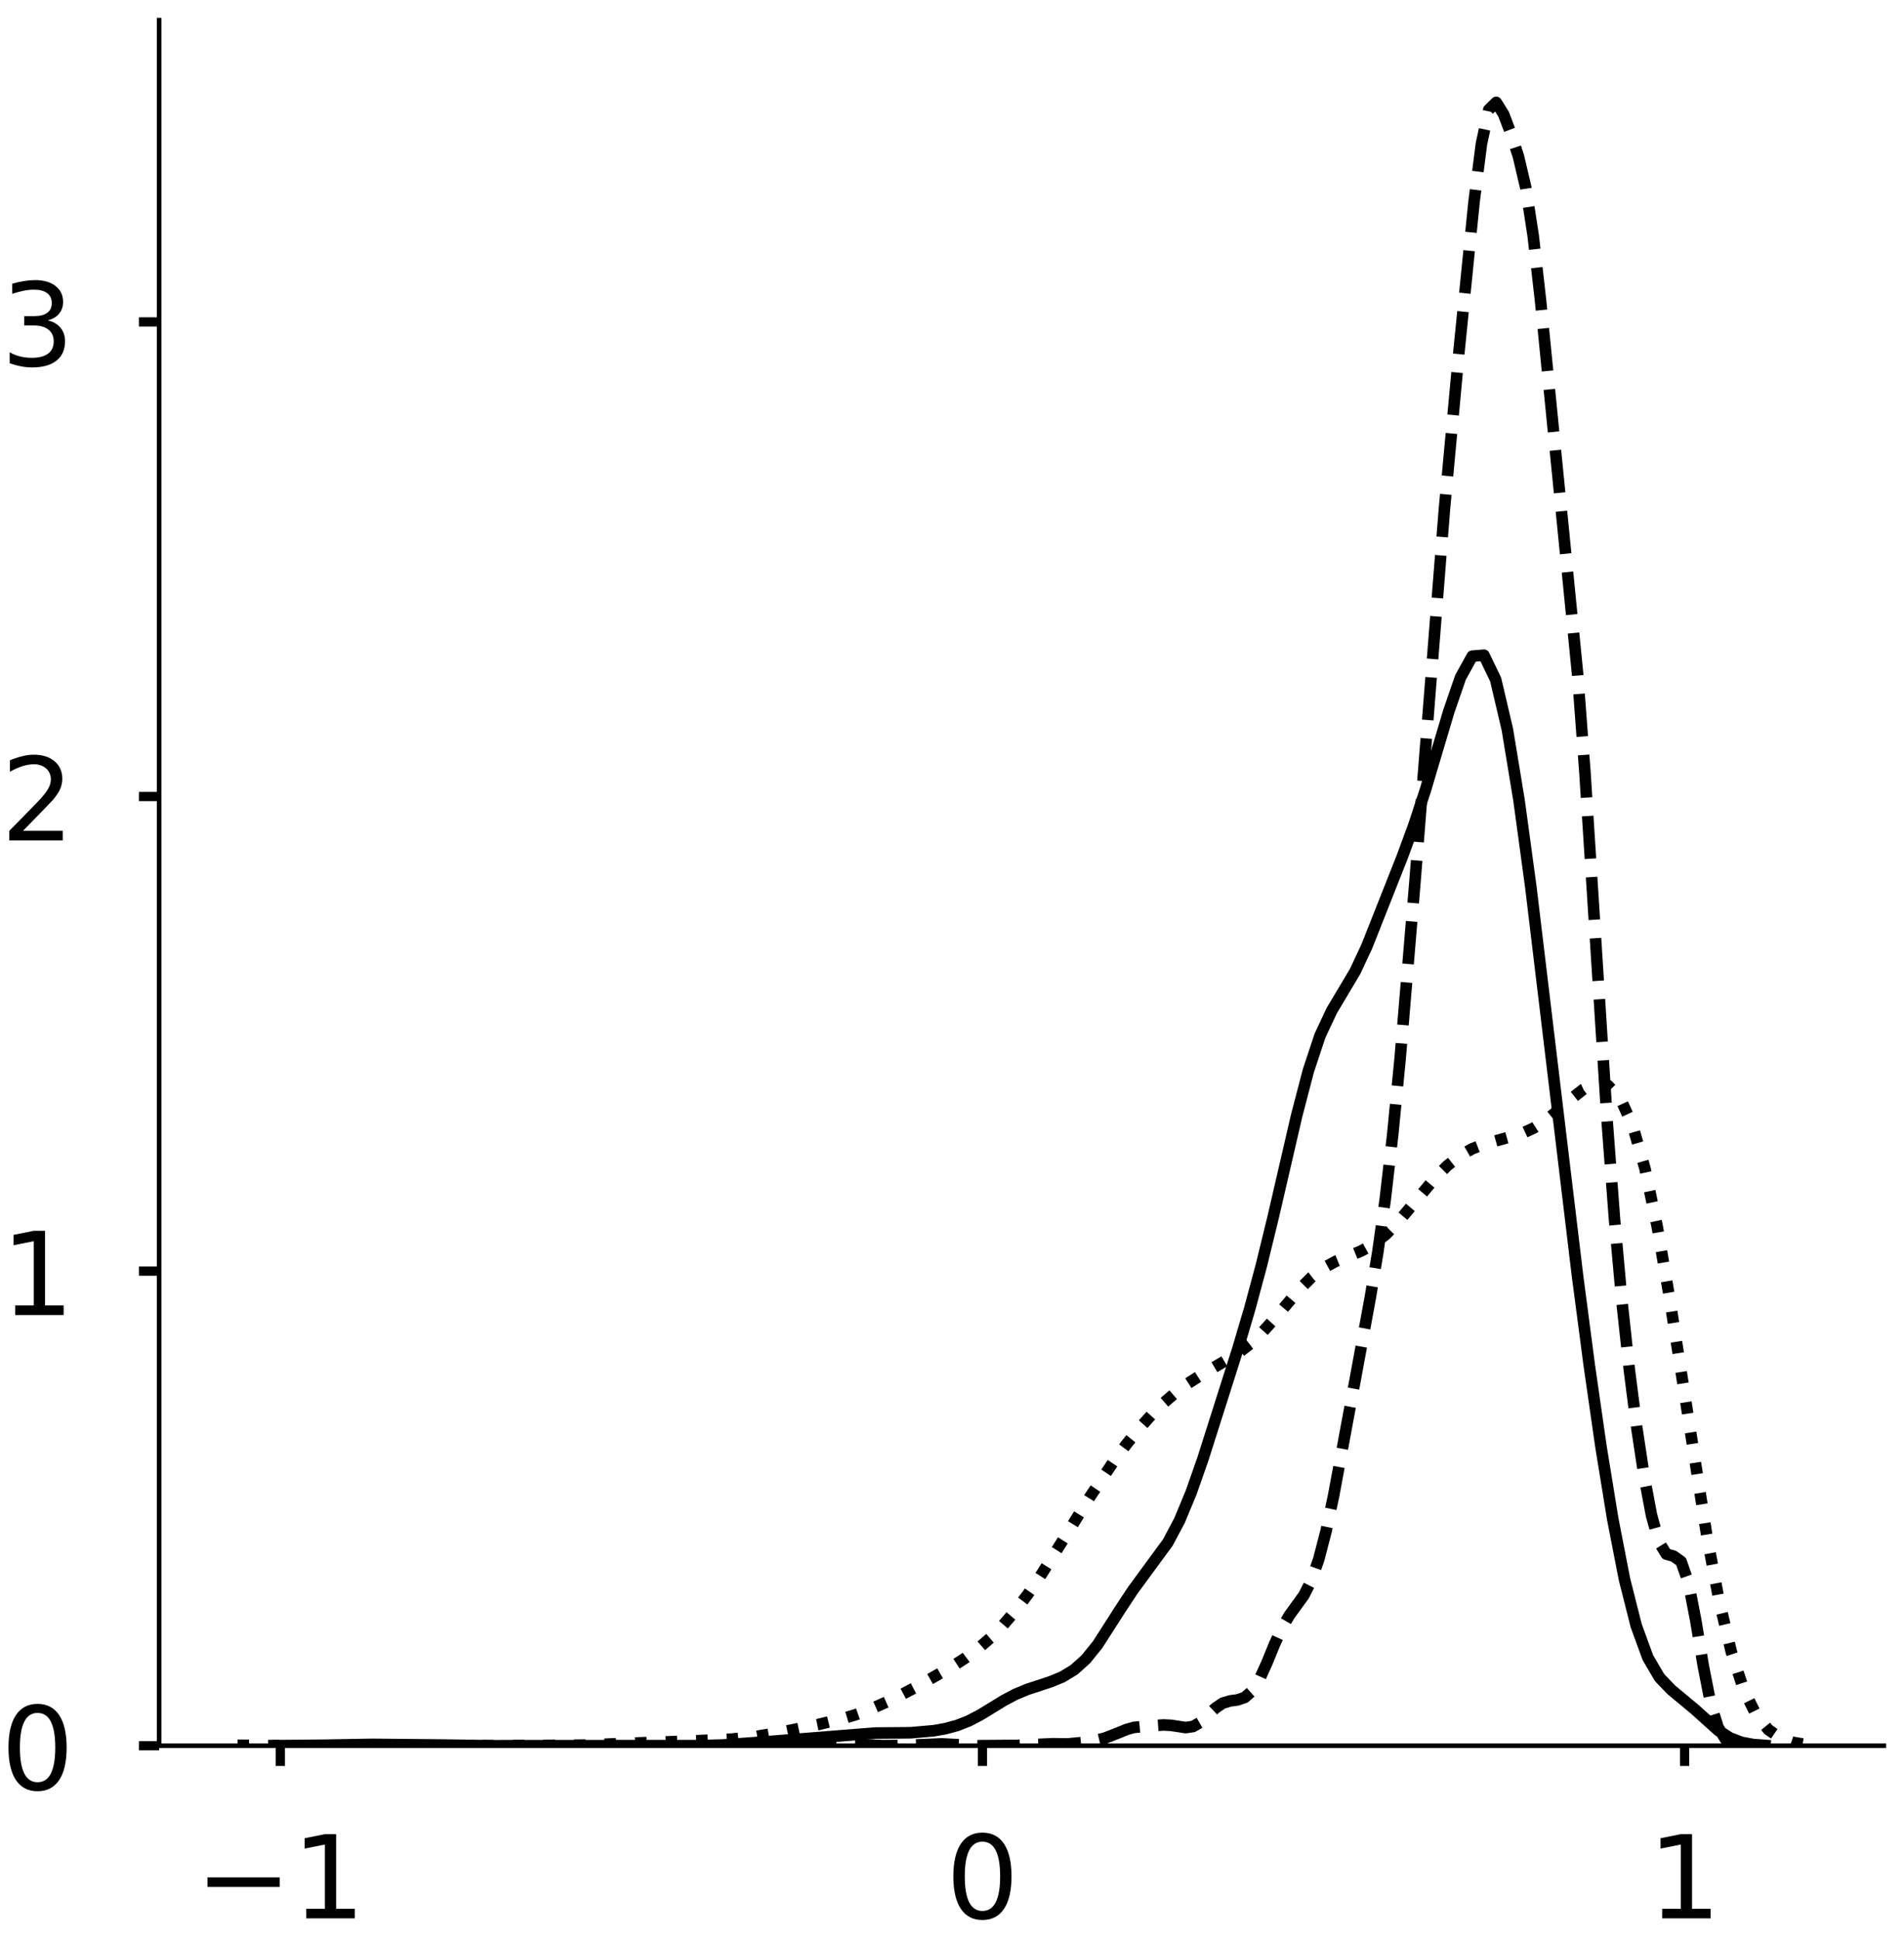 <?xml version="1.0" encoding="utf-8" standalone="no"?>
<!DOCTYPE svg PUBLIC "-//W3C//DTD SVG 1.1//EN"
  "http://www.w3.org/Graphics/SVG/1.1/DTD/svg11.dtd">
<!-- Created with matplotlib (https://matplotlib.org/) -->
<svg height="336.062pt" version="1.1" viewBox="0 0 329.937 336.062" width="329.937pt" xmlns="http://www.w3.org/2000/svg" xmlns:xlink="http://www.w3.org/1999/xlink">
 <defs>
  <style type="text/css">
*{stroke-linecap:butt;stroke-linejoin:round;}
  </style>
 </defs>
 <g id="figure_1">
  <g id="patch_1">
   <path d="M 0 336.062 
L 329.937 336.062 
L 329.937 0 
L 0 0 
z
" style="fill:#ffffff;"/>
  </g>
  <g id="axes_1">
   <g id="patch_2">
    <path d="M 27.575 302.362 
L 326.437 302.362 
L 326.437 3.5 
L 27.575 3.5 
z
" style="fill:#ffffff;"/>
   </g>
   <g id="matplotlib.axis_1">
    <g id="xtick_1">
     <g id="line2d_1">
      <defs>
       <path d="M 0 0 
L 0 3.5 
" id="me0c7850efa" style="stroke:#000000;stroke-width:1.6;"/>
      </defs>
      <g>
       <use style="stroke:#000000;stroke-width:1.6;" x="48.579" xlink:href="#me0c7850efa" y="302.362"/>
      </g>
     </g>
     <g id="text_1">
      <!-- −1 -->
      <defs>
       <path d="M 10.594 35.5 
L 73.188 35.5 
L 73.188 27.203 
L 10.594 27.203 
z
" id="DejaVuSans-8722"/>
       <path d="M 12.406 8.297 
L 28.516 8.297 
L 28.516 63.922 
L 10.984 60.406 
L 10.984 69.391 
L 28.422 72.906 
L 38.281 72.906 
L 38.281 8.297 
L 54.391 8.297 
L 54.391 0 
L 12.406 0 
z
" id="DejaVuSans-49"/>
      </defs>
      <g transform="translate(33.837 332.259)scale(0.2 -0.2)">
       <use xlink:href="#DejaVuSans-8722"/>
       <use x="83.789" xlink:href="#DejaVuSans-49"/>
      </g>
     </g>
    </g>
    <g id="xtick_2">
     <g id="line2d_2">
      <g>
       <use style="stroke:#000000;stroke-width:1.6;" x="170.247" xlink:href="#me0c7850efa" y="302.362"/>
      </g>
     </g>
     <g id="text_2">
      <!-- 0 -->
      <defs>
       <path d="M 31.781 66.406 
Q 24.172 66.406 20.328 58.906 
Q 16.5 51.422 16.5 36.375 
Q 16.5 21.391 20.328 13.891 
Q 24.172 6.391 31.781 6.391 
Q 39.453 6.391 43.281 13.891 
Q 47.125 21.391 47.125 36.375 
Q 47.125 51.422 43.281 58.906 
Q 39.453 66.406 31.781 66.406 
z
M 31.781 74.219 
Q 44.047 74.219 50.516 64.516 
Q 56.984 54.828 56.984 36.375 
Q 56.984 17.969 50.516 8.266 
Q 44.047 -1.422 31.781 -1.422 
Q 19.531 -1.422 13.062 8.266 
Q 6.594 17.969 6.594 36.375 
Q 6.594 54.828 13.062 64.516 
Q 19.531 74.219 31.781 74.219 
z
" id="DejaVuSans-48"/>
      </defs>
      <g transform="translate(163.884 332.259)scale(0.2 -0.2)">
       <use xlink:href="#DejaVuSans-48"/>
      </g>
     </g>
    </g>
    <g id="xtick_3">
     <g id="line2d_3">
      <g>
       <use style="stroke:#000000;stroke-width:1.6;" x="291.914" xlink:href="#me0c7850efa" y="302.362"/>
      </g>
     </g>
     <g id="text_3">
      <!-- 1 -->
      <g transform="translate(285.551 332.259)scale(0.2 -0.2)">
       <use xlink:href="#DejaVuSans-49"/>
      </g>
     </g>
    </g>
   </g>
   <g id="matplotlib.axis_2">
    <g id="ytick_1">
     <g id="line2d_4">
      <defs>
       <path d="M 0 0 
L -3.5 0 
" id="m53ea0d3b2d" style="stroke:#000000;stroke-width:1.6;"/>
      </defs>
      <g>
       <use style="stroke:#000000;stroke-width:1.6;" x="27.575" xlink:href="#m53ea0d3b2d" y="302.362"/>
      </g>
     </g>
     <g id="text_4">
      <!-- 0 -->
      <g transform="translate(0.15 309.96)scale(0.2 -0.2)">
       <use xlink:href="#DejaVuSans-48"/>
      </g>
     </g>
    </g>
    <g id="ytick_2">
     <g id="line2d_5">
      <g>
       <use style="stroke:#000000;stroke-width:1.6;" x="27.575" xlink:href="#m53ea0d3b2d" y="220.16"/>
      </g>
     </g>
     <g id="text_5">
      <!-- 1 -->
      <g transform="translate(0.15 227.758)scale(0.2 -0.2)">
       <use xlink:href="#DejaVuSans-49"/>
      </g>
     </g>
    </g>
    <g id="ytick_3">
     <g id="line2d_6">
      <g>
       <use style="stroke:#000000;stroke-width:1.6;" x="27.575" xlink:href="#m53ea0d3b2d" y="137.958"/>
      </g>
     </g>
     <g id="text_6">
      <!-- 2 -->
      <defs>
       <path d="M 19.188 8.297 
L 53.609 8.297 
L 53.609 0 
L 7.328 0 
L 7.328 8.297 
Q 12.938 14.109 22.625 23.891 
Q 32.328 33.688 34.812 36.531 
Q 39.547 41.844 41.422 45.531 
Q 43.312 49.219 43.312 52.781 
Q 43.312 58.594 39.234 62.25 
Q 35.156 65.922 28.609 65.922 
Q 23.969 65.922 18.812 64.312 
Q 13.672 62.703 7.812 59.422 
L 7.812 69.391 
Q 13.766 71.781 18.938 73 
Q 24.125 74.219 28.422 74.219 
Q 39.75 74.219 46.484 68.547 
Q 53.219 62.891 53.219 53.422 
Q 53.219 48.922 51.531 44.891 
Q 49.859 40.875 45.406 35.406 
Q 44.188 33.984 37.641 27.219 
Q 31.109 20.453 19.188 8.297 
z
" id="DejaVuSans-50"/>
      </defs>
      <g transform="translate(0.15 145.556)scale(0.2 -0.2)">
       <use xlink:href="#DejaVuSans-50"/>
      </g>
     </g>
    </g>
    <g id="ytick_4">
     <g id="line2d_7">
      <g>
       <use style="stroke:#000000;stroke-width:1.6;" x="27.575" xlink:href="#m53ea0d3b2d" y="55.756"/>
      </g>
     </g>
     <g id="text_7">
      <!-- 3 -->
      <defs>
       <path d="M 40.578 39.312 
Q 47.656 37.797 51.625 33 
Q 55.609 28.219 55.609 21.188 
Q 55.609 10.406 48.188 4.484 
Q 40.766 -1.422 27.094 -1.422 
Q 22.516 -1.422 17.656 -0.516 
Q 12.797 0.391 7.625 2.203 
L 7.625 11.719 
Q 11.719 9.328 16.594 8.109 
Q 21.484 6.891 26.812 6.891 
Q 36.078 6.891 40.938 10.547 
Q 45.797 14.203 45.797 21.188 
Q 45.797 27.641 41.281 31.266 
Q 36.766 34.906 28.719 34.906 
L 20.219 34.906 
L 20.219 43.016 
L 29.109 43.016 
Q 36.375 43.016 40.234 45.922 
Q 44.094 48.828 44.094 54.297 
Q 44.094 59.906 40.109 62.906 
Q 36.141 65.922 28.719 65.922 
Q 24.656 65.922 20.016 65.031 
Q 15.375 64.156 9.812 62.312 
L 9.812 71.094 
Q 15.438 72.656 20.344 73.438 
Q 25.25 74.219 29.594 74.219 
Q 40.828 74.219 47.359 69.109 
Q 53.906 64.016 53.906 55.328 
Q 53.906 49.266 50.438 45.094 
Q 46.969 40.922 40.578 39.312 
z
" id="DejaVuSans-51"/>
      </defs>
      <g transform="translate(0.15 63.355)scale(0.2 -0.2)">
       <use xlink:href="#DejaVuSans-51"/>
      </g>
     </g>
    </g>
   </g>
   <g id="line2d_8">
    <path clip-path="url(#p13dc454bfe)" d="M 48.171 302.343 
L 56.286 302.266 
L 64.402 302.12 
L 76.575 302.234 
L 84.691 302.357 
L 121.211 302.339 
L 125.269 302.228 
L 131.356 301.784 
L 151.645 300.162 
L 157.731 300.116 
L 161.789 299.765 
L 163.818 299.405 
L 165.847 298.856 
L 167.876 298.058 
L 169.905 296.998 
L 173.962 294.518 
L 175.991 293.442 
L 178.02 292.603 
L 182.078 291.27 
L 184.107 290.429 
L 186.136 289.197 
L 188.165 287.373 
L 190.194 284.862 
L 194.251 278.534 
L 196.28 275.459 
L 202.367 267.165 
L 204.396 263.351 
L 206.425 258.462 
L 208.454 252.671 
L 214.54 233.513 
L 216.569 226.644 
L 218.598 219.096 
L 220.627 210.789 
L 224.685 193.264 
L 226.714 185.48 
L 228.743 179.368 
L 230.772 175.042 
L 234.829 168.241 
L 236.858 163.895 
L 242.945 148.52 
L 244.974 143.021 
L 247.003 136.834 
L 251.061 123.196 
L 253.089 117.319 
L 255.118 113.648 
L 257.147 113.48 
L 259.176 117.698 
L 261.205 126.341 
L 263.234 138.653 
L 265.263 153.554 
L 269.321 187.313 
L 273.378 221.091 
L 275.407 236.531 
L 277.436 250.62 
L 279.465 263.079 
L 281.494 273.506 
L 283.523 281.538 
L 285.552 287.1 
L 287.581 290.557 
L 289.61 292.669 
L 293.667 296.041 
L 297.725 299.691 
L 299.754 300.995 
L 301.783 301.774 
L 303.812 302.15 
L 305.841 302.298 
L 305.841 302.298 
" style="fill:none;stroke:#000000;stroke-linecap:square;stroke-width:2;"/>
   </g>
   <g id="line2d_9">
    <path clip-path="url(#p13dc454bfe)" d="M 137.551 302.279 
L 140.114 302.317 
L 147.801 302.088 
L 152.927 302.344 
L 156.77 302.306 
L 163.177 302.04 
L 169.583 302.351 
L 175.99 302.305 
L 182.396 302.017 
L 184.959 302.051 
L 187.522 301.81 
L 190.084 301.376 
L 191.366 301.073 
L 193.928 300.077 
L 195.209 299.544 
L 196.491 299.189 
L 199.053 298.944 
L 201.616 298.762 
L 202.897 298.827 
L 205.46 299.214 
L 206.741 299.031 
L 208.022 298.289 
L 210.585 295.863 
L 211.866 294.991 
L 213.148 294.601 
L 214.429 294.427 
L 215.71 293.992 
L 216.992 292.854 
L 218.273 290.804 
L 219.554 287.971 
L 220.835 284.834 
L 222.117 282.002 
L 223.398 279.82 
L 225.961 276.279 
L 227.242 273.735 
L 228.523 270.065 
L 229.805 265.135 
L 231.086 259.104 
L 234.93 238.444 
L 237.492 224.519 
L 238.774 216.769 
L 240.055 207.628 
L 241.336 196.532 
L 242.618 183.405 
L 245.18 152.885 
L 250.305 88.111 
L 252.868 60.421 
L 255.431 34.979 
L 256.712 24.916 
L 257.993 18.989 
L 259.274 17.732 
L 260.556 19.786 
L 261.837 23.153 
L 263.118 27.07 
L 264.4 32.511 
L 265.681 40.839 
L 266.962 52.127 
L 273.369 116.671 
L 274.65 133.829 
L 278.494 194.169 
L 279.775 211.213 
L 281.057 225.415 
L 282.338 237.23 
L 283.619 247.201 
L 284.9 255.641 
L 286.182 262.447 
L 287.463 267.08 
L 288.744 269.165 
L 290.026 269.534 
L 291.307 270.446 
L 292.588 274.108 
L 293.87 280.765 
L 295.151 288.513 
L 296.432 295.019 
L 297.713 299.165 
L 298.995 301.223 
L 300.276 302.03 
L 300.276 302.03 
" style="fill:none;stroke:#000000;stroke-dasharray:7.4,3.2;stroke-dashoffset:0;stroke-width:2;"/>
   </g>
   <g id="line2d_10">
    <path clip-path="url(#p13dc454bfe)" d="M 41.16 302.275 
L 47.578 302.343 
L 71.11 302.301 
L 86.085 302.361 
L 101.06 302.246 
L 109.618 301.908 
L 120.314 301.513 
L 126.732 301.217 
L 131.011 300.753 
L 135.289 300.029 
L 141.707 298.704 
L 145.986 297.672 
L 148.125 297.036 
L 150.264 296.28 
L 154.543 294.39 
L 158.822 292.148 
L 165.24 288.493 
L 167.379 287.099 
L 169.518 285.509 
L 171.658 283.656 
L 173.797 281.491 
L 175.936 278.996 
L 178.075 276.176 
L 180.215 273.07 
L 184.493 266.29 
L 188.772 259.395 
L 193.051 253.03 
L 195.19 250.153 
L 197.329 247.513 
L 199.469 245.129 
L 201.608 243.014 
L 203.747 241.172 
L 205.887 239.587 
L 208.026 238.219 
L 214.444 234.433 
L 216.583 232.796 
L 218.722 230.777 
L 220.862 228.404 
L 225.14 223.354 
L 227.28 221.208 
L 229.419 219.568 
L 231.558 218.418 
L 235.837 216.69 
L 237.976 215.509 
L 240.115 213.837 
L 242.255 211.667 
L 248.673 204.034 
L 250.812 201.888 
L 252.951 200.196 
L 255.091 198.975 
L 257.23 198.149 
L 263.648 196.36 
L 265.787 195.368 
L 267.927 193.987 
L 270.066 192.26 
L 272.205 190.374 
L 274.344 188.682 
L 276.484 187.685 
L 278.623 187.992 
L 280.762 190.229 
L 282.902 194.919 
L 285.041 202.354 
L 287.18 212.484 
L 289.32 224.85 
L 295.738 265.802 
L 297.877 277.144 
L 300.016 286.118 
L 302.155 292.628 
L 304.295 296.953 
L 306.434 299.582 
L 308.573 301.043 
L 310.713 301.786 
L 312.852 302.13 
L 312.852 302.13 
" style="fill:none;stroke:#000000;stroke-dasharray:2,3.3;stroke-dashoffset:0;stroke-width:2;"/>
   </g>
   <g id="patch_3">
    <path d="M 27.575 302.362 
L 27.575 3.5 
" style="fill:none;stroke:#000000;stroke-linecap:square;stroke-linejoin:miter;stroke-width:0.8;"/>
   </g>
   <g id="patch_4">
    <path d="M 27.575 302.362 
L 326.437 302.362 
" style="fill:none;stroke:#000000;stroke-linecap:square;stroke-linejoin:miter;stroke-width:0.8;"/>
   </g>
  </g>
  <g id="axes_2">
   <g id="patch_5">
    <path d="M 387.797 302.362 
L 686.658 302.362 
L 686.658 3.5 
L 387.797 3.5 
z
" style="fill:#ffffff;"/>
   </g>
   <g id="matplotlib.axis_3">
    <g id="xtick_4">
     <g id="line2d_11">
      <g>
       <use style="stroke:#000000;stroke-width:1.6;" x="407.094" xlink:href="#me0c7850efa" y="302.362"/>
      </g>
     </g>
     <g id="text_8">
      <!-- −2 -->
      <g transform="translate(392.352 332.259)scale(0.2 -0.2)">
       <use xlink:href="#DejaVuSans-8722"/>
       <use x="83.789" xlink:href="#DejaVuSans-50"/>
      </g>
     </g>
    </g>
    <g id="xtick_5">
     <g id="line2d_12">
      <g>
       <use style="stroke:#000000;stroke-width:1.6;" x="489.689" xlink:href="#me0c7850efa" y="302.362"/>
      </g>
     </g>
     <g id="text_9">
      <!-- −1 -->
      <g transform="translate(474.947 332.259)scale(0.2 -0.2)">
       <use xlink:href="#DejaVuSans-8722"/>
       <use x="83.789" xlink:href="#DejaVuSans-49"/>
      </g>
     </g>
    </g>
    <g id="xtick_6">
     <g id="line2d_13">
      <g>
       <use style="stroke:#000000;stroke-width:1.6;" x="572.285" xlink:href="#me0c7850efa" y="302.362"/>
      </g>
     </g>
     <g id="text_10">
      <!-- 0 -->
      <g transform="translate(565.922 332.259)scale(0.2 -0.2)">
       <use xlink:href="#DejaVuSans-48"/>
      </g>
     </g>
    </g>
    <g id="xtick_7">
     <g id="line2d_14">
      <g>
       <use style="stroke:#000000;stroke-width:1.6;" x="654.88" xlink:href="#me0c7850efa" y="302.362"/>
      </g>
     </g>
     <g id="text_11">
      <!-- 1 -->
      <g transform="translate(648.517 332.259)scale(0.2 -0.2)">
       <use xlink:href="#DejaVuSans-49"/>
      </g>
     </g>
    </g>
   </g>
   <g id="matplotlib.axis_4">
    <g id="ytick_5">
     <g id="line2d_15">
      <g>
       <use style="stroke:#000000;stroke-width:1.6;" x="387.797" xlink:href="#m53ea0d3b2d" y="302.362"/>
      </g>
     </g>
     <g id="text_12">
      <!-- 0.0 -->
      <defs>
       <path d="M 10.688 12.406 
L 21 12.406 
L 21 0 
L 10.688 0 
z
" id="DejaVuSans-46"/>
      </defs>
      <g transform="translate(341.29 309.96)scale(0.2 -0.2)">
       <use xlink:href="#DejaVuSans-48"/>
       <use x="63.623" xlink:href="#DejaVuSans-46"/>
       <use x="95.41" xlink:href="#DejaVuSans-48"/>
      </g>
     </g>
    </g>
    <g id="ytick_6">
     <g id="line2d_16">
      <g>
       <use style="stroke:#000000;stroke-width:1.6;" x="387.797" xlink:href="#m53ea0d3b2d" y="227.34"/>
      </g>
     </g>
     <g id="text_13">
      <!-- 0.5 -->
      <defs>
       <path d="M 10.797 72.906 
L 49.516 72.906 
L 49.516 64.594 
L 19.828 64.594 
L 19.828 46.734 
Q 21.969 47.469 24.109 47.828 
Q 26.266 48.188 28.422 48.188 
Q 40.625 48.188 47.75 41.5 
Q 54.891 34.812 54.891 23.391 
Q 54.891 11.625 47.562 5.094 
Q 40.234 -1.422 26.906 -1.422 
Q 22.312 -1.422 17.547 -0.641 
Q 12.797 0.141 7.719 1.703 
L 7.719 11.625 
Q 12.109 9.234 16.797 8.062 
Q 21.484 6.891 26.703 6.891 
Q 35.156 6.891 40.078 11.328 
Q 45.016 15.766 45.016 23.391 
Q 45.016 31 40.078 35.438 
Q 35.156 39.891 26.703 39.891 
Q 22.75 39.891 18.812 39.016 
Q 14.891 38.141 10.797 36.281 
z
" id="DejaVuSans-53"/>
      </defs>
      <g transform="translate(341.29 234.938)scale(0.2 -0.2)">
       <use xlink:href="#DejaVuSans-48"/>
       <use x="63.623" xlink:href="#DejaVuSans-46"/>
       <use x="95.41" xlink:href="#DejaVuSans-53"/>
      </g>
     </g>
    </g>
    <g id="ytick_7">
     <g id="line2d_17">
      <g>
       <use style="stroke:#000000;stroke-width:1.6;" x="387.797" xlink:href="#m53ea0d3b2d" y="152.318"/>
      </g>
     </g>
     <g id="text_14">
      <!-- 1.0 -->
      <g transform="translate(341.29 159.916)scale(0.2 -0.2)">
       <use xlink:href="#DejaVuSans-49"/>
       <use x="63.623" xlink:href="#DejaVuSans-46"/>
       <use x="95.41" xlink:href="#DejaVuSans-48"/>
      </g>
     </g>
    </g>
    <g id="ytick_8">
     <g id="line2d_18">
      <g>
       <use style="stroke:#000000;stroke-width:1.6;" x="387.797" xlink:href="#m53ea0d3b2d" y="77.296"/>
      </g>
     </g>
     <g id="text_15">
      <!-- 1.5 -->
      <g transform="translate(341.29 84.894)scale(0.2 -0.2)">
       <use xlink:href="#DejaVuSans-49"/>
       <use x="63.623" xlink:href="#DejaVuSans-46"/>
       <use x="95.41" xlink:href="#DejaVuSans-53"/>
      </g>
     </g>
    </g>
   </g>
   <g id="line2d_19">
    <path clip-path="url(#p423992797a)" d="M 0 0 
" style="fill:none;stroke:#000000;stroke-linecap:square;stroke-width:2;"/>
   </g>
   <g id="line2d_20">
    <path clip-path="url(#p423992797a)" d="M 0 0 
" style="fill:none;stroke:#000000;stroke-dasharray:7.4,3.2;stroke-dashoffset:0;stroke-width:2;"/>
   </g>
   <g id="patch_6">
    <path style="fill:none;stroke:#000000;stroke-linecap:square;stroke-linejoin:miter;stroke-width:0.8;"/>
   </g>
   <g id="patch_7">
    <path style="fill:none;stroke:#000000;stroke-linecap:square;stroke-linejoin:miter;stroke-width:0.8;"/>
   </g>
  </g>
 </g>
 <defs>
  <clipPath id="p13dc454bfe">
   <rect height="298.862" width="298.862" x="27.575" y="3.5"/>
  </clipPath>
  <clipPath id="p423992797a">
   <rect height="298.862" width="298.862" x="387.797" y="3.5"/>
  </clipPath>
 </defs>
</svg>
